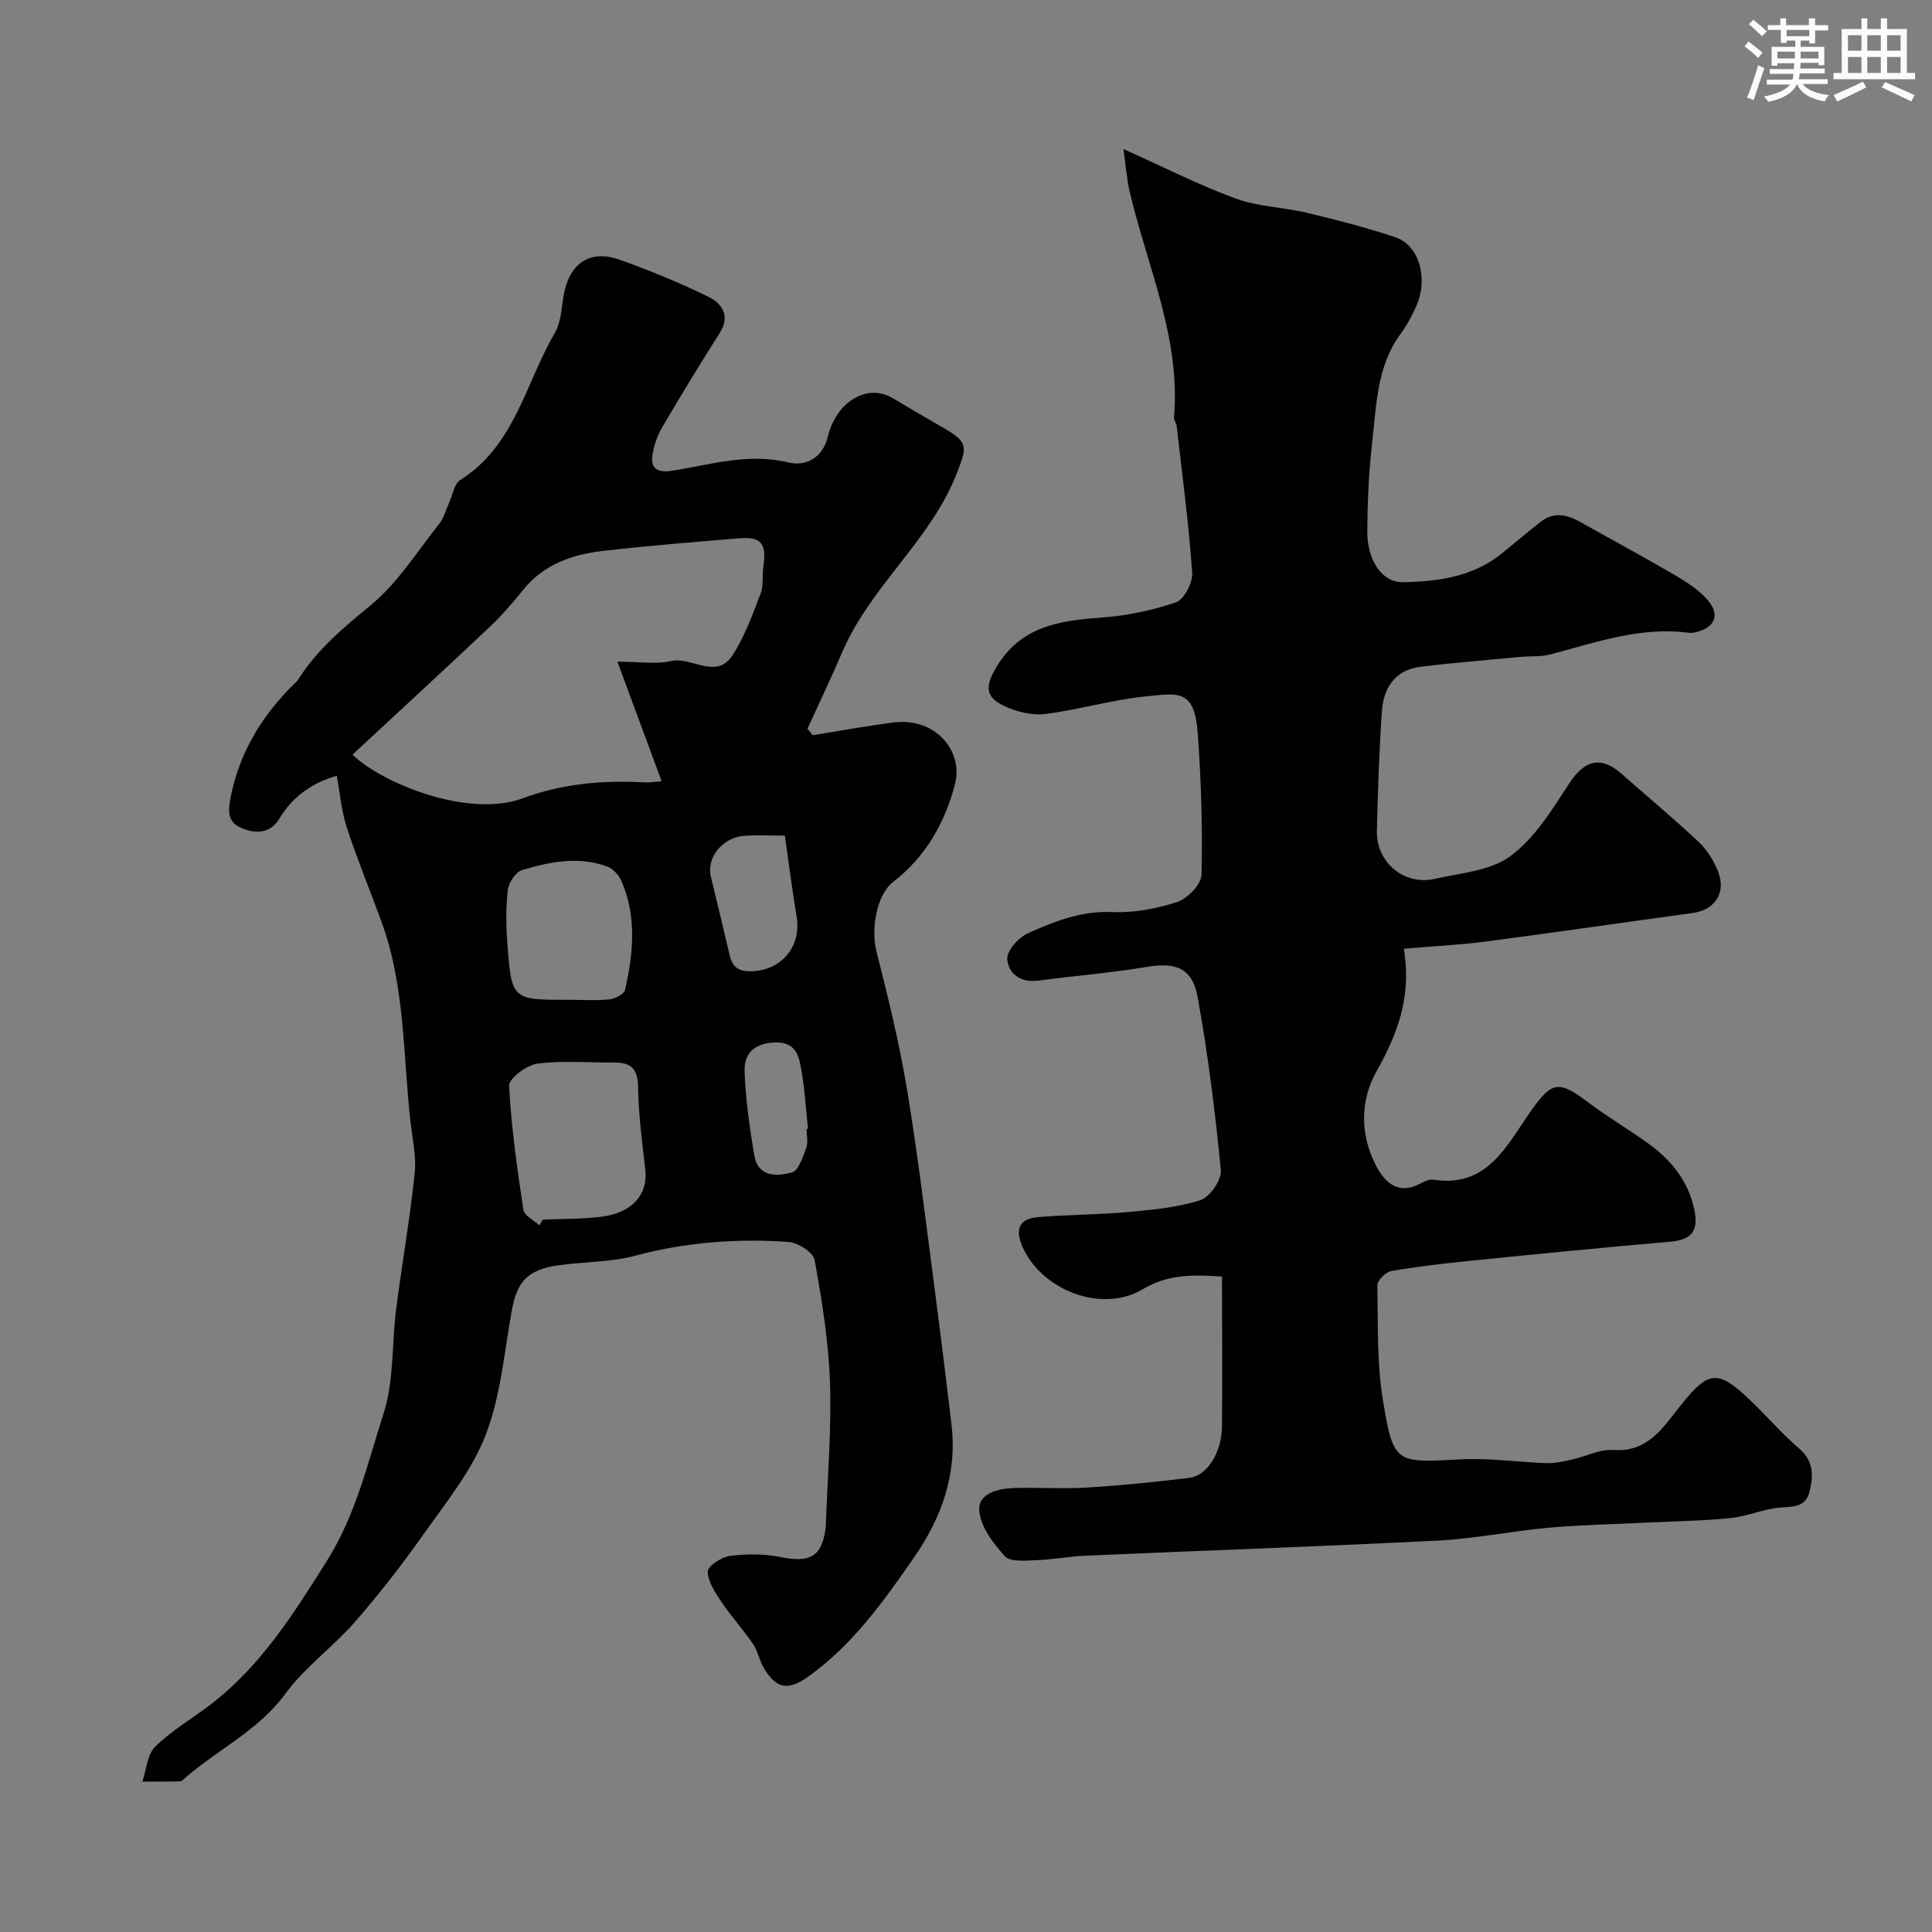 <svg enable-background="new 0 0 400 400" viewBox="0 0 400 400" xmlns="http://www.w3.org/2000/svg"><rect x="0" y="0" width="400" height="400" fill="#808080" stroke="none"/><path d="m253 264.29c-6.85-.47-11.53-.27-16.38 2.62-8.31 4.96-20.45.47-24.7-8.29-1.62-3.34-1.58-6.25 2.98-6.63 6.24-.52 12.52-.49 18.76-1.06 5.02-.46 10.15-.93 14.89-2.46 1.95-.63 4.4-4.19 4.21-6.19-1.16-12.01-2.65-24.01-4.81-35.88-1.1-6.05-4.61-7.21-10.55-6.21-7.42 1.25-14.94 1.83-22.4 2.83-3.66.49-6.26-1.39-6.46-4.47-.11-1.73 2.35-4.48 4.3-5.34 5.48-2.45 11.03-4.66 17.42-4.38 4.48.2 9.2-.68 13.48-2.09 2.14-.71 4.98-3.64 5.02-5.63.23-9.75-.07-19.53-.78-29.26-.68-9.34-4.08-8.34-10.99-7.64-6.93.7-13.72 2.77-20.65 3.62-2.73.34-5.91-.49-8.46-1.68-4.06-1.89-3.87-4.24-1.55-8.1 5.02-8.35 12.92-9.55 21.54-10.17 5.27-.38 10.61-1.47 15.6-3.17 1.69-.58 3.51-4.1 3.36-6.15-.71-10.13-2.06-20.21-3.21-30.31-.07-.64-.6-1.27-.55-1.87 1.4-16.53-5.62-31.38-9.23-46.91-.54-2.33-.7-4.75-1.24-8.61 8.54 3.83 15.73 7.5 23.25 10.25 4.65 1.7 9.87 1.78 14.75 2.95 6.16 1.47 12.32 3.06 18.32 5.07 4.86 1.63 6.81 8.41 4.38 14.08-.89 2.08-2.01 4.13-3.35 5.95-4.94 6.75-4.96 14.77-5.86 22.5-.7 6.06-.96 12.19-1.01 18.29-.05 5.83 2.92 10.64 7.33 10.58 7.24-.1 14.56-1.1 20.57-5.97 2.67-2.17 5.29-4.41 8.01-6.53 2.64-2.06 5.34-1.56 8.07-.02 6.49 3.65 13.05 7.17 19.48 10.93 2.52 1.47 5.12 3.12 7 5.28 2.71 3.12 1.48 5.81-2.6 6.71-.48.11-1 .12-1.49.06-9.93-1.27-19.11 2.05-28.45 4.5-2.04.53-4.27.32-6.4.53-6.85.65-13.72 1.19-20.55 2.04-5.23.65-7.6 4.37-7.94 9.17-.58 8.24-.84 16.51-1.04 24.78-.16 6.52 5.62 11.38 11.97 9.95 5.37-1.21 11.56-1.66 15.7-4.73 5-3.71 8.61-9.57 12.11-14.96 3.21-4.93 6.55-5.89 10.96-1.99 5.31 4.69 10.77 9.22 15.92 14.07 1.73 1.63 3.11 3.88 3.98 6.1 1.74 4.48-.69 7.97-5.36 8.6-14.26 1.93-28.5 4.03-42.78 5.89-5.42.71-10.89.96-16.92 1.48 1.66 10.1-1.37 17.74-5.69 25.45-3.35 5.97-3.4 13.04-.09 19.42 1.8 3.47 4.52 6.17 9.09 3.81.85-.44 1.9-.99 2.75-.86 11.35 1.74 15.25-7.17 20.27-14.25 4.33-6.11 5.71-6.39 11.85-1.75 3.9 2.94 8.13 5.45 12.12 8.28 4.9 3.48 8.57 7.85 9.85 13.96.92 4.41-.59 6.22-4.99 6.6-13.74 1.19-27.47 2.55-41.2 3.93-5.53.56-11.07 1.19-16.55 2.14-1.15.2-2.91 1.95-2.89 2.97.15 8.1-.13 16.32 1.22 24.25 2.18 12.78 2.65 12.47 16.08 11.77 5.9-.31 11.85.6 17.79.79 1.75.05 3.55-.38 5.28-.77 2.86-.63 5.75-2.18 8.53-1.96 6.25.49 9.53-3.6 12.58-7.55 7.3-9.46 8.76-9.72 17.3-1.19 2.83 2.83 5.5 5.84 8.53 8.43 3.05 2.6 3 5.68 2.15 8.99-.86 3.35-3.61 3-6.32 3.27-3.37.34-6.63 1.8-10 2.15-5.61.57-11.28.64-16.92.92-6.92.34-13.85.47-20.74 1.08-7.67.68-15.27 2.27-22.94 2.66-24.29 1.23-48.6 2.06-72.9 3.12-3.44.15-6.86.82-10.3.94-2.21.08-5.33.41-6.46-.83-2.42-2.63-5.06-6.12-5.3-9.43-.27-3.64 3.96-4.58 7.3-4.68 5.02-.15 10.07.21 15.08-.1 7.04-.43 14.07-1.16 21.07-2 3.7-.44 6.72-5.13 6.8-10.68.11-10.27 0-20.5 0-31.01z" fill="#010103"/><path d="m69.72 160.62c-4.47 1.25-8.91 3.89-11.84 8.81-1.87 3.14-4.88 3.27-7.83 2.03-2.81-1.18-2.93-3.18-2.31-6.35 1.86-9.42 6.54-17 13.22-23.58.24-.23.53-.44.7-.71 3.91-6.27 9.38-10.81 15.06-15.49 5.6-4.61 9.64-11.12 14.23-16.9.97-1.22 1.37-2.89 2.04-4.36.74-1.6 1.05-3.9 2.3-4.69 11.31-7.11 13.49-20.05 19.58-30.44 1.47-2.52 1.35-5.95 2.07-8.93 1.4-5.81 5.59-8.31 11.35-6.24 6.27 2.25 12.49 4.78 18.46 7.72 2.67 1.32 4.53 3.87 2.29 7.4-4.1 6.47-8.1 13-11.96 19.61-1.03 1.76-1.73 3.85-2.01 5.86-.39 2.83 1.35 3.51 3.94 3.12 8.03-1.23 15.86-3.78 24.3-1.72 3.25.79 6.99-.72 8.08-5.37.57-2.44 1.98-5.11 3.84-6.72 2.73-2.37 6.23-3.3 9.83-1.11 3.62 2.21 7.32 4.29 10.97 6.44 4.5 2.66 4.02 3.89 2.2 8.65-5.41 14.18-18 23.64-23.88 37.42-2.27 5.32-4.77 10.54-7.17 15.8.36.45.73.9 1.09 1.35 5.55-.89 11.07-1.91 16.64-2.63 8.87-1.15 14.56 6.01 12.82 12.71-2.07 8-6.02 15.03-12.75 20.24-3.56 2.75-4.7 9.85-3.49 14.57 2.45 9.6 4.8 19.26 6.4 29.03 2.37 14.52 4.09 29.16 6.01 43.75 1.09 8.28 2.07 16.58 3.08 24.88 1.25 10.34-1.95 19.33-7.8 27.77-6.29 9.09-12.69 18.03-21.79 24.55-4.3 3.08-6.71 2.52-9.28-1.8-.91-1.53-1.19-3.44-2.18-4.89-2.06-3.01-4.54-5.73-6.57-8.75-1.29-1.92-2.8-4.17-2.82-6.29-.01-1.12 2.87-3.01 4.61-3.23 3.43-.44 7.07-.44 10.45.24 6.22 1.26 8.64-.12 9.38-6.3.02-.16 0-.33.01-.5.33-9.78 1.18-19.58.85-29.34-.29-8.48-1.66-16.97-3.18-25.34-.28-1.57-3.4-3.61-5.34-3.75-10.73-.76-21.34.04-31.84 2.85-5.15 1.38-10.69 1.22-16.02 2-6.25.92-8.41 3.36-9.5 9.34-1.57 8.65-2.28 17.67-5.4 25.74-2.86 7.42-8.2 13.96-12.87 20.58-4.43 6.28-9.17 12.38-14.22 18.17-4.53 5.19-10.35 9.34-14.38 14.84-5.55 7.57-13.81 11.45-20.6 17.29-.37.32-.77.84-1.18.86-2.61.08-5.22.05-7.83.05.83-2.45.99-5.59 2.64-7.22 3.34-3.3 7.52-5.73 11.29-8.59 10.51-7.99 17.31-18.83 24.25-29.85 6.04-9.6 8.46-20.28 11.78-30.65 2.16-6.73 1.65-14.29 2.57-21.46 1.21-9.41 2.86-18.76 3.85-28.19.37-3.52-.48-7.19-.89-10.78-1.54-13.79-1.1-27.88-5.95-41.19-2.39-6.56-5.07-13.03-7.24-19.66-1.09-3.37-1.38-7.03-2.06-10.65zm58.11-23.62c4.82 0 8.09.56 11.06-.13 4.3-1.01 9.41 4.01 12.79-1.24 2.5-3.87 4.12-8.35 5.78-12.7.68-1.77.32-3.91.61-5.86.65-4.46-.5-5.98-4.86-5.63-9.46.77-18.93 1.54-28.36 2.62-6.43.74-12.36 2.81-16.65 8.19-2.14 2.68-4.42 5.29-6.92 7.65-9.37 8.84-18.85 17.56-28.3 26.34 5.93 5.82 23.9 13.24 35.24 9.04 8.21-3.04 16.56-3.77 25.15-3.3 1.1.06 2.22-.13 3.62-.22-3.02-8.12-5.9-15.93-9.16-24.76zm-16.14 116.7c.22-.4.45-.79.67-1.19 4.08-.18 8.2-.09 12.24-.61 6.4-.83 9.6-4.66 9-9.8-.66-5.68-1.41-11.39-1.49-17.09-.05-3.72-1.48-5.04-4.89-5.02-5.34.03-10.74-.45-15.99.23-2.2.29-5.89 3.08-5.82 4.57.43 8.6 1.67 17.18 2.96 25.72.2 1.2 2.17 2.14 3.32 3.19zm5.96-46.7c2.83 0 5.68.2 8.48-.09 1.19-.12 3.08-1.08 3.28-1.96 1.71-7.56 2.46-15.19-.76-22.58-.53-1.21-1.74-2.52-2.93-2.96-5.93-2.18-11.89-1-17.65.74-1.31.4-2.75 2.6-2.93 4.12-.43 3.64-.38 7.38-.1 11.04.88 11.7.95 11.69 12.61 11.69zm44.85-33.99c-2.86 0-5.66-.17-8.44.04-4.49.34-7.81 4.51-6.89 8.41 1.27 5.35 2.6 10.69 3.83 16.05.54 2.33 1.47 3.58 4.27 3.58 6.4 0 10.75-5.03 9.65-11.41-.9-5.3-1.55-10.64-2.42-16.67zm4.5 60.71c.1-.01.19-.02.29-.04-.44-4.06-.67-8.16-1.38-12.17-.53-3-1.14-5.92-5.72-5.67-4.29.24-6.15 2.52-6.03 5.97.21 5.83 1.04 11.66 2.01 17.42.77 4.56 4.73 4.34 7.79 3.51 1.37-.37 2.27-3.21 2.97-5.08.42-1.15.07-2.61.07-3.94z" fill="#010103"/><g fill="#fafbfc"><path d="m361.2 9.6.8-1c.9.7 1.9 1.4 2.9 2.3l-.9 1.1c-1-1-2-1.8-2.8-2.4zm.5 10.6c.9-2.1 1.6-4.3 2.3-6.7.4.2.8.4 1.3.6-.7 2.1-1.5 4.3-2.2 6.6zm.4-15.2.9-.9c1 .8 2 1.6 2.8 2.4l-1 1c-.9-.9-1.8-1.7-2.7-2.5zm12.5-1.2h1.2v1.4h2.7v1.1h-2.7v2.7h-1.2v-.6h-1.8v1.3h4.9v3.8h-1.2v-.5h-3.7c0 .4-.1.9-.1 1.2h5.1v1h-5.2c0 .5-.1.9-.2 1.2h6v1h-5.2c1.1 1.3 2.9 2 5.5 2.3-.4.4-.7.8-.9 1.3-2.9-.5-4.8-1.6-5.7-3.5h-.1c-.8 1.7-2.7 2.9-5.9 3.6-.2-.4-.6-.8-.9-1.1 2.8-.6 4.6-1.4 5.4-2.5h-4.8v-1h5.3c.1-.3.2-.7.2-1.2h-4.9v-1h5c0-.4 0-.8.1-1.2h-3.5v.5h-1.2v-3.9h4.9v-1.3h-1.8v.5h-1.2v-2.7h-2.7v-1h2.6v-1.4h1.2v1.4h4.7v-1.4zm-6.6 8.3h3.6c0-.4 0-.9 0-1.4h-3.6zm1.9-4.6h4.7v-1.3h-4.7zm6.6 3.2h-3.7v1.4h3.7z"/><path d="m385.3 3.8h1.3v2.2h2.8v-2.2h1.3v2.2h4.1v9.1h1.7v1.3h-16.9v-1.3h1.7v-9.1h4.1v-2.2zm.4 13.1.7 1.2c-1.8.9-3.8 1.9-6 2.9-.2-.4-.5-.8-.8-1.3 2.3-1 4.3-1.9 6.1-2.8zm-3.1-6.4h2.8v-3.2h-2.8zm0 4.6h2.8v-3.3h-2.8zm4-4.6h2.8v-3.2h-2.8zm0 4.6h2.8v-3.3h-2.8zm3.7 1.9c2.1.9 4.1 1.8 6.1 2.7l-.7 1.3c-2.2-1.1-4.2-2-6.1-2.9zm3.2-9.7h-2.8v3.2h2.8zm-2.8 7.8h2.8v-3.3h-2.8z"/></g></svg>
